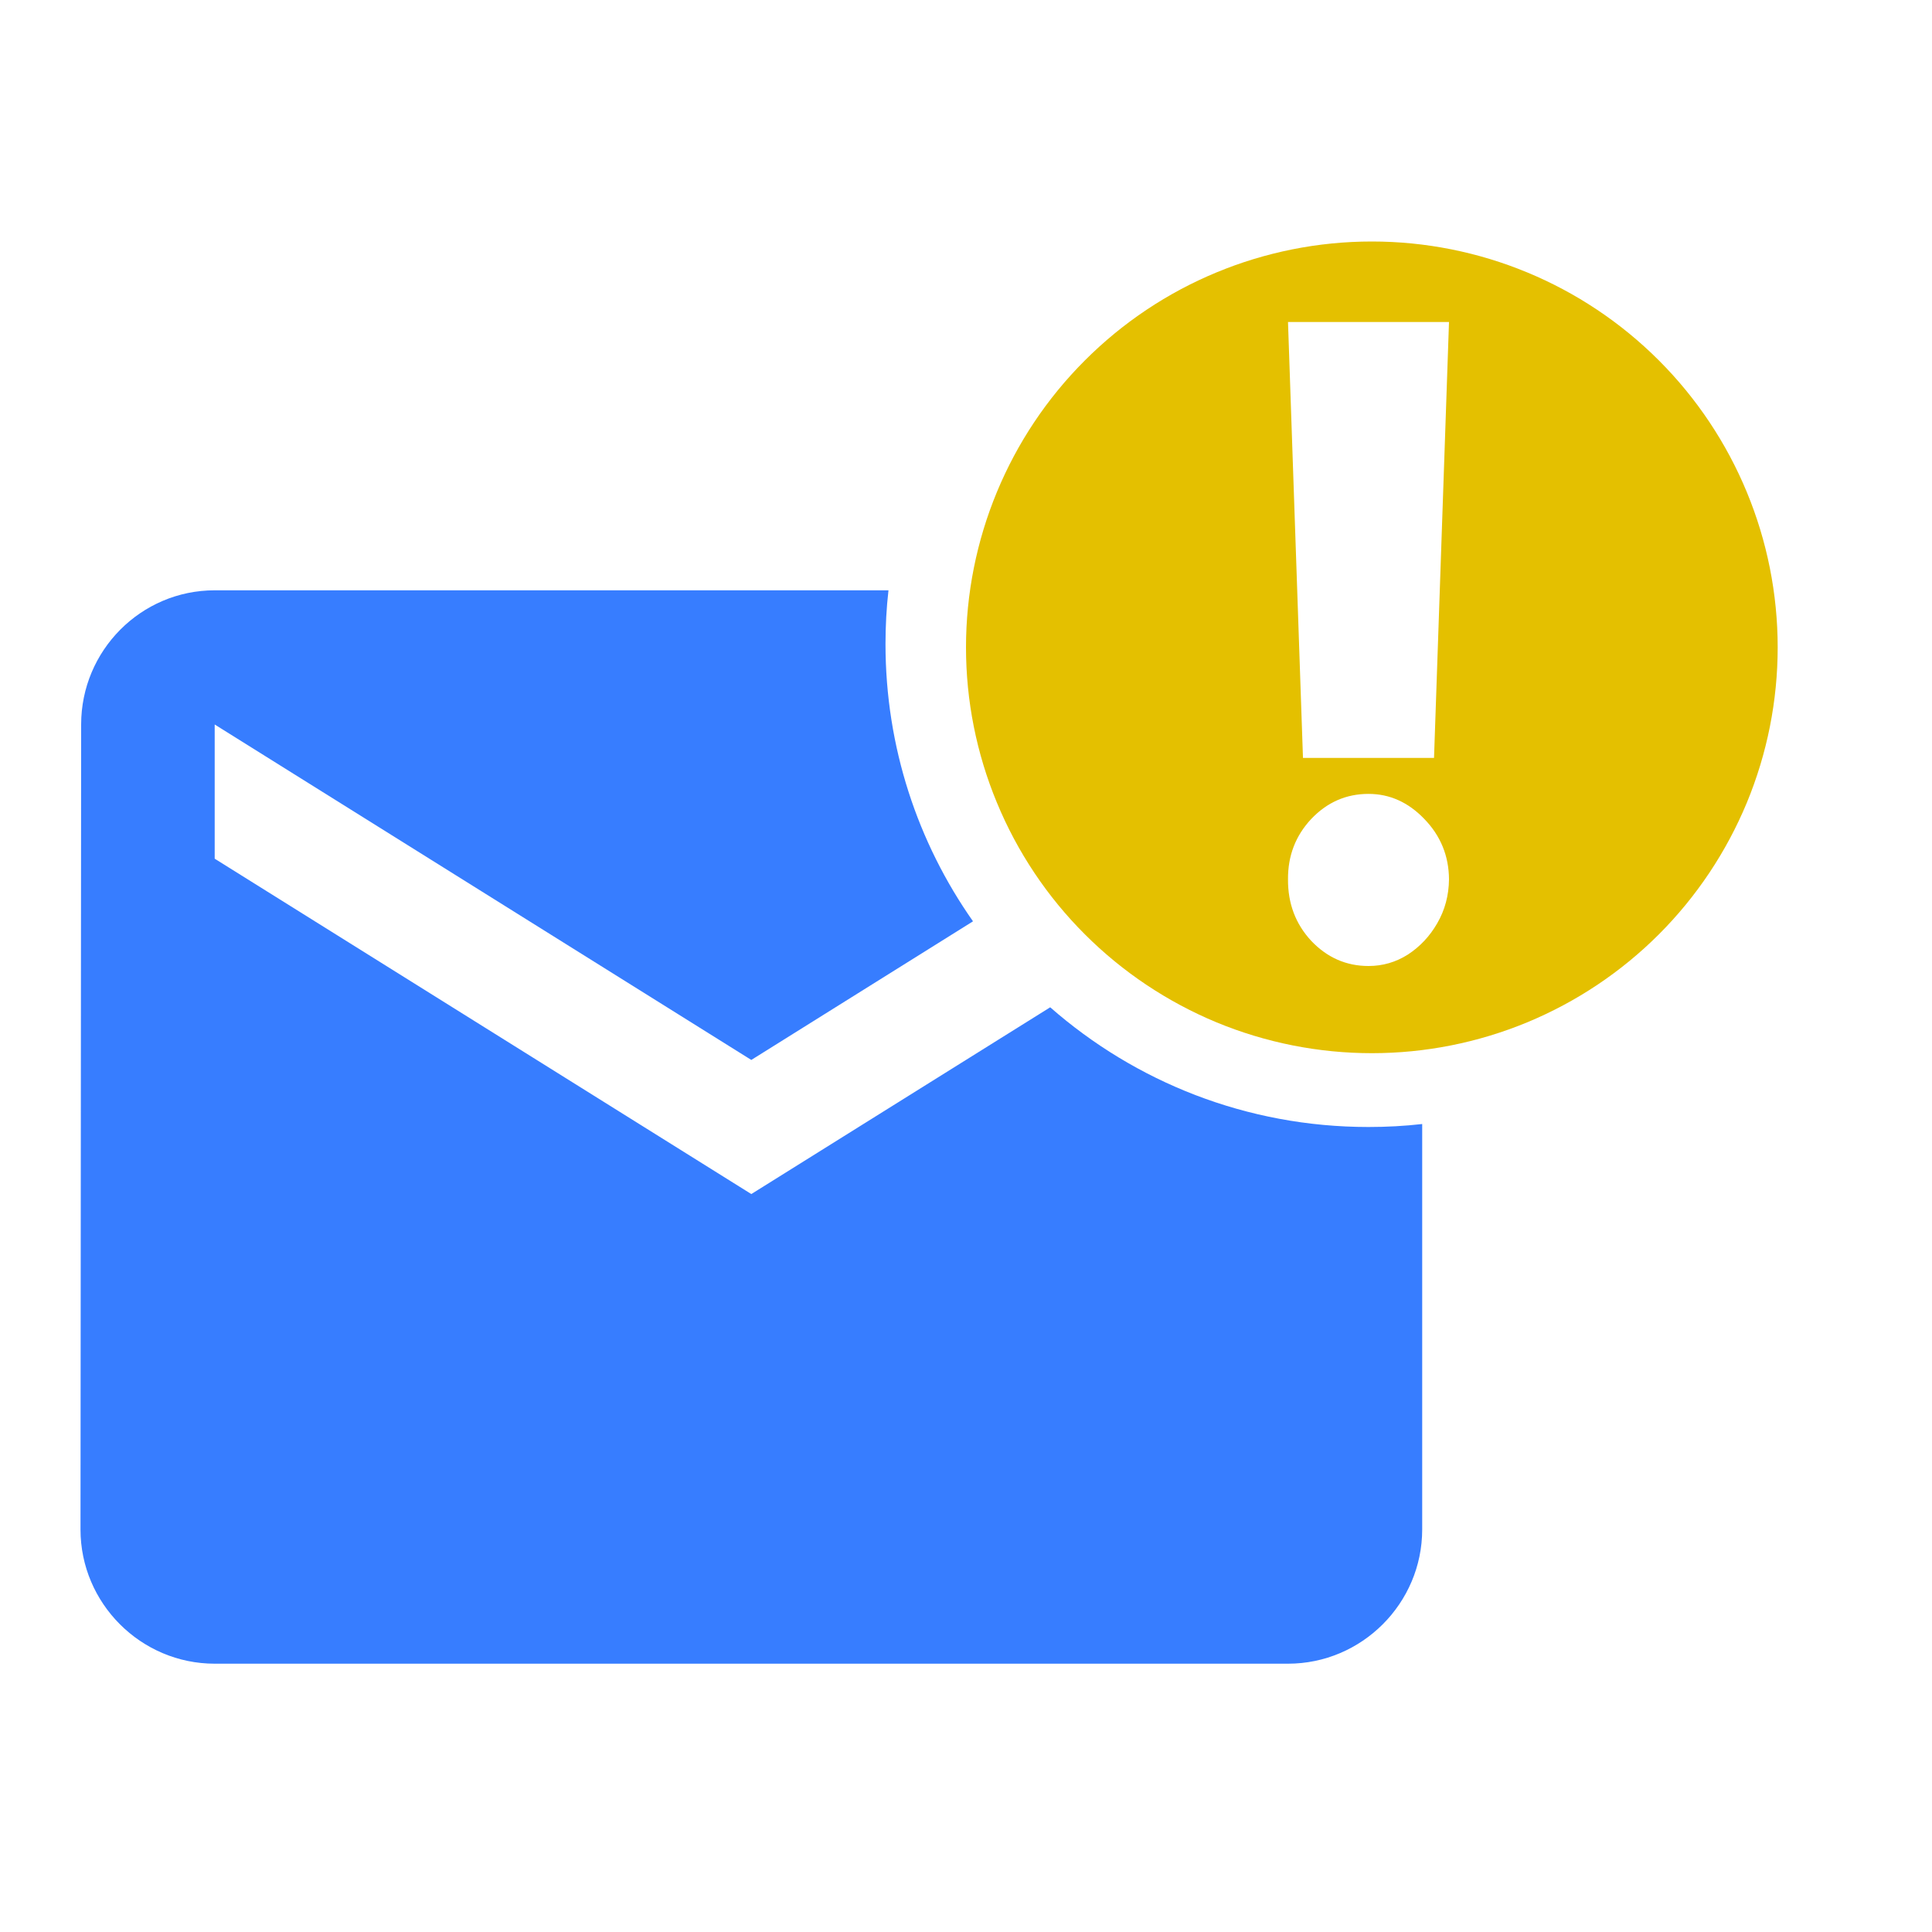 <svg width="24" height="24" viewBox="0 0 24 24" fill="none" xmlns="http://www.w3.org/2000/svg">
<path fill-rule="evenodd" clip-rule="evenodd" d="M11.037 7.333H2.667C1.75 7.333 1.008 8.083 1.008 9L1 19C1 19.917 1.75 20.667 2.667 20.667H16C16.917 20.667 17.667 19.917 17.667 19V13.963C17.448 13.988 17.225 14 17 14C15.485 14 14.102 13.439 13.046 12.513L9.333 14.833L2.667 10.667V9L9.333 13.167L12.087 11.445C11.402 10.47 11 9.282 11 8C11 7.775 11.012 7.552 11.037 7.333Z" fill="#377DFF"/>
<path fill-rule="evenodd" clip-rule="evenodd" d="M21.7 9.971C21.953 9.359 22.083 8.704 22.083 8.042C22.083 6.705 21.552 5.422 20.607 4.477C19.661 3.531 18.379 3 17.042 3C15.704 3 14.422 3.531 13.477 4.477C12.531 5.422 12 6.705 12 8.042C12 8.704 12.13 9.359 12.384 9.971C12.637 10.583 13.008 11.139 13.477 11.607C13.945 12.075 14.501 12.446 15.112 12.7C15.724 12.953 16.38 13.083 17.042 13.083C17.704 13.083 18.359 12.953 18.971 12.7C19.583 12.446 20.139 12.075 20.607 11.607C21.075 11.139 21.446 10.583 21.7 9.971ZM17.814 9.415L18 4H16L16.186 9.415H17.814ZM16.289 11.688C16.487 11.896 16.724 12 17 12C17.176 12 17.339 11.953 17.489 11.858C17.639 11.76 17.761 11.631 17.854 11.469C17.949 11.305 17.998 11.123 18 10.923C17.998 10.631 17.895 10.381 17.693 10.173C17.493 9.965 17.262 9.862 17 9.862C16.724 9.862 16.487 9.965 16.289 10.173C16.094 10.381 15.998 10.631 16 10.923C15.998 11.223 16.094 11.478 16.289 11.688Z" fill="#E4C000"/>
</svg>
